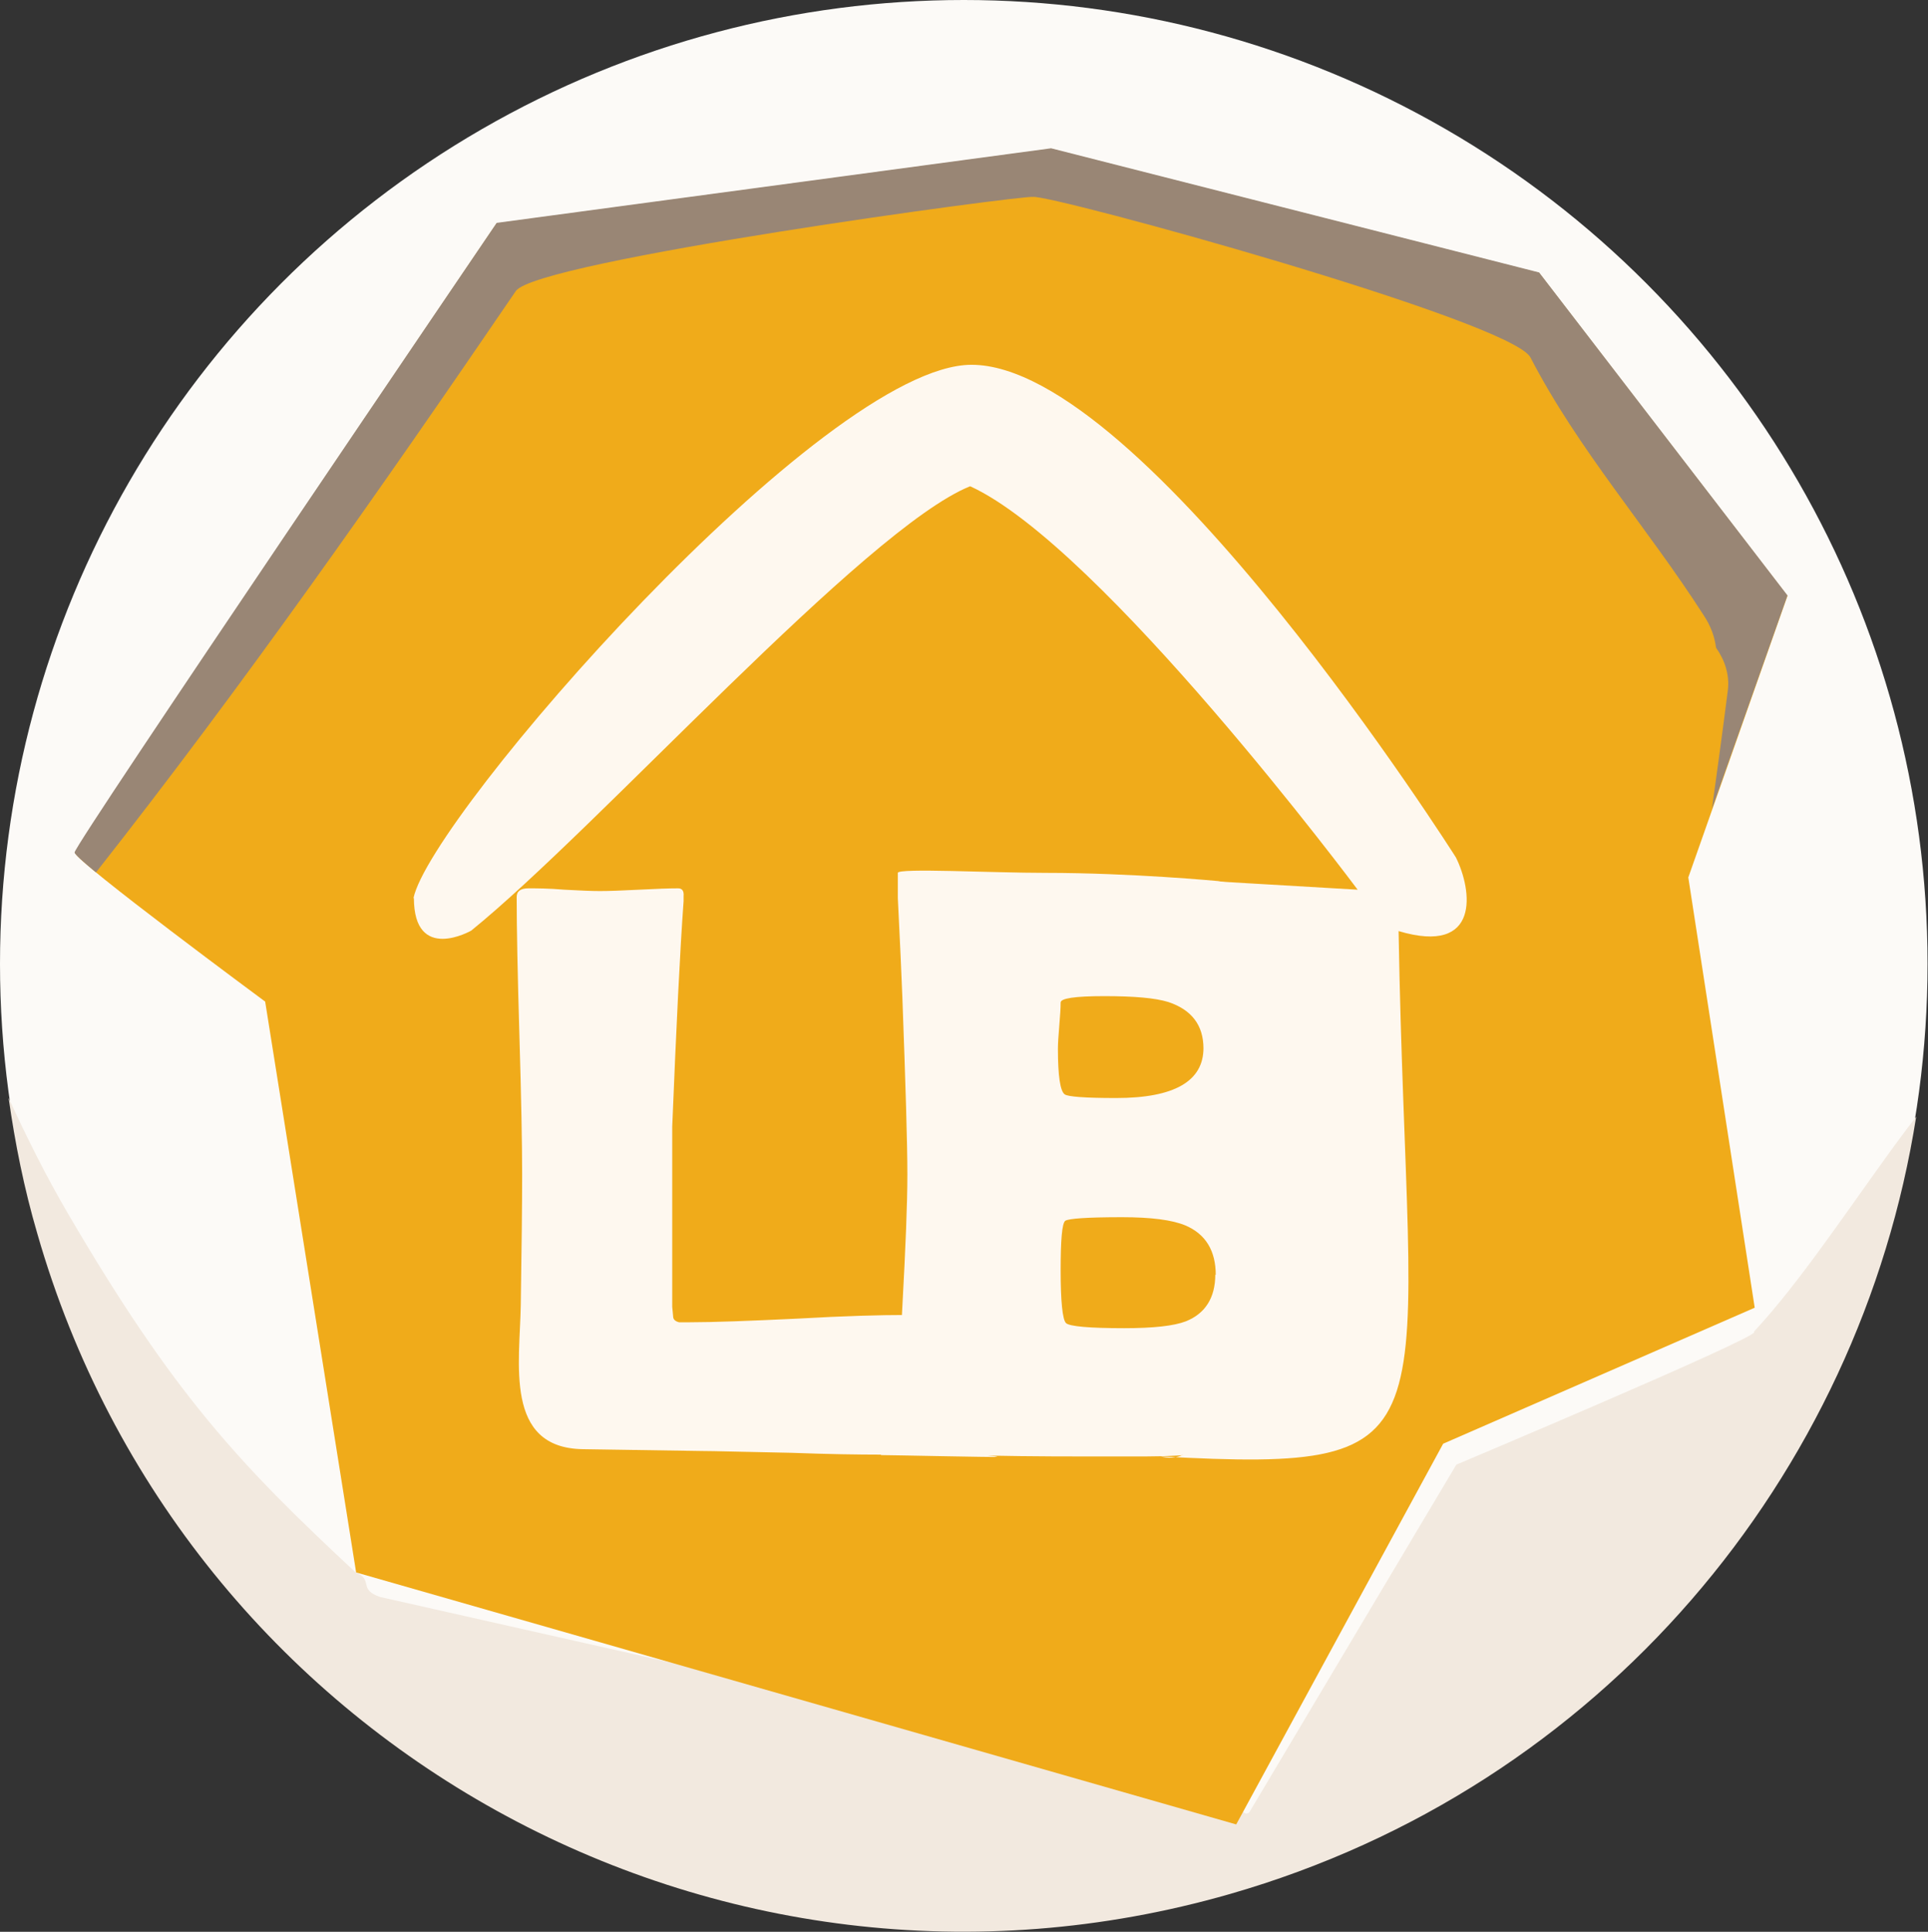 <?xml version="1.0" encoding="UTF-8"?>
<svg id="Layer_2" xmlns="http://www.w3.org/2000/svg" viewBox="0 0 42.39 42.47">
  <rect x="0" y="0" width="42.39" height="42.47" fill="#333333" stroke="none"/>
  <defs>
    <style>
      .cls-1 {
        fill: #fef8ef;
      }

      .cls-2 {
        fill: #998675;
      }

      .cls-3 {
        fill: #f0ab1a;
      }

      .cls-4 {
        fill: #f2e9df;
      }

      .cls-5 {
        fill: #fcfaf7;
      }
    </style>
  </defs>
  <g id="Layer_2-2" data-name="Layer_2">
    <g id="Logo_x3F_">
      <g>
        <circle class="cls-5" cx="21.19" cy="21.19" r="21.19"/>
        <path class="cls-4" d="M38.57,29.29c-.09.19-6.55,2.91-6.55,2.91l-4.55,7.64c-.22.2-.26-.62-.55-.55l-18.56-4.18c-.5-.17-.13-.37-.55-.55-2.55-2.37-4-3.92-6.31-7.87-.48-.82-.91-1.68-1.31-2.55.14.99.34,1.99.63,2.98,3.23,11.25,14.97,17.75,26.22,14.52,8.18-2.35,13.85-9.2,15.09-17.09-.65.84-1.34,1.86-2.05,2.83-.5.69-1.01,1.35-1.52,1.9Z"/>
        <path class="cls-3" d="M10.92,4.91s12.19-1.64,12.19-1.64l10.73,2.73,5.46,7.1-2.18,6.19,1.46,9.46-6.85,2.99-4.55,8.37-19.35-5.54-2-12.55s-4.18-3.09-4.18-3.27S10.92,4.91,10.92,4.91Z"/>
        <path class="cls-2" d="M22.71,4.33c.35-.07,10.52,2.72,10.94,3.53,1.05,2.03,2.58,3.75,3.81,5.67.16.24.24.48.27.71.19.27.3.59.26.93-.11.87-.23,1.74-.35,2.61l1.66-4.69-5.46-7.1-10.73-2.73-12.19,1.64S1.64,18.56,1.64,18.74c0,.04.18.2.47.44,3.25-4.13,6.27-8.44,9.23-12.78.45-.67,11.21-2.12,11.37-2.07Z"/>
      </g>
      <g>
        <path class="cls-1" d="M19.37,31.98c-.5,0-1.16-.01-1.97-.04-1.05-.02-1.71-.04-1.97-.04l-2.62-.04c-1.73-.03-1.38-1.9-1.36-3.17.02-1.27.03-2.23.03-2.87,0-.68-.02-1.7-.06-3.05-.04-1.35-.06-2.37-.06-3.05,0-.13.09-.19.26-.19s.44,0,.79.03c.35.02.61.03.78.03.19,0,.48-.01.86-.03.38-.02.67-.03.86-.03.09,0,.13.06.12.17v.11c-.08,1.1-.16,2.75-.25,4.96v2.32c0,.75,0,1.3,0,1.64l.02.21c0,.07.05.11.13.13h.23c.53,0,1.32-.03,2.37-.08,1.05-.06,1.84-.08,2.37-.08.16,0,.24.07.24.2,0,1-.07,1.86-.22,2.59-.03.15,2.1.3,2,.33-.03.01-2.34-.04-2.55-.04Z"/>
        <path class="cls-1" d="M9.1,19.74c0,1.44,1.26.72,1.26.72,2.79-2.26,8.66-8.84,10.97-9.77,2.89,1.32,8.52,8.87,8.52,8.87l-3.07-.18s1.44,13.36-1.26,12.64c6.68.36,5.42-.36,5.23-11.55,1.81.54,1.62-.9,1.26-1.62,0,0-6.86-10.83-10.65-10.83-3.25,0-11.91,9.93-12.27,11.73Z"/>
        <path class="cls-1" d="M30.29,28.06c0,1.09-.34,2-1.02,2.72-.78.83-2.14,1.24-4.1,1.24-.15,0-.36,0-.64,0h-.63c-2.19,0-3.5-.04-3.91-.13-.17-.04-.26-.13-.26-.28,0-.64.04-1.6.11-2.89.07-1.29.11-2.25.11-2.9,0-.69-.04-1.98-.11-3.89-.02-.49-.05-1.22-.1-2.19v-.55c0-.11,2.07,0,3.25,0,1.89,0,3.79.18,3.79.18.77.12,1.4.46,1.85.73.92.56,1.38,1.52,1.38,2.86,0,.35-.11.72-.32,1.11-.15.28-.36.56-.61.84-.22.24-.33.36-.33.34,0,.04.08.11.23.2.42.24.74.61.98,1.13.21.46.32.96.32,1.48ZM26.46,23.05c0-.51-.26-.85-.77-1.02-.29-.09-.75-.13-1.41-.13s-.96.05-.96.14c0,.11-.01.28-.03.51-.02.23-.03.4-.03.51,0,.59.05.93.15,1,.07.05.44.08,1.13.08,1.28,0,1.92-.37,1.92-1.1ZM26.73,28.03c0-.53-.22-.9-.67-1.09-.29-.12-.75-.18-1.39-.18-.77,0-1.18.03-1.25.08-.07.06-.1.42-.1,1.09s.04,1.09.12,1.16c.08.07.5.11,1.28.11.64,0,1.09-.05,1.35-.15.43-.17.65-.52.65-1.03Z"/>
      </g>
    </g>
  </g>
</svg>